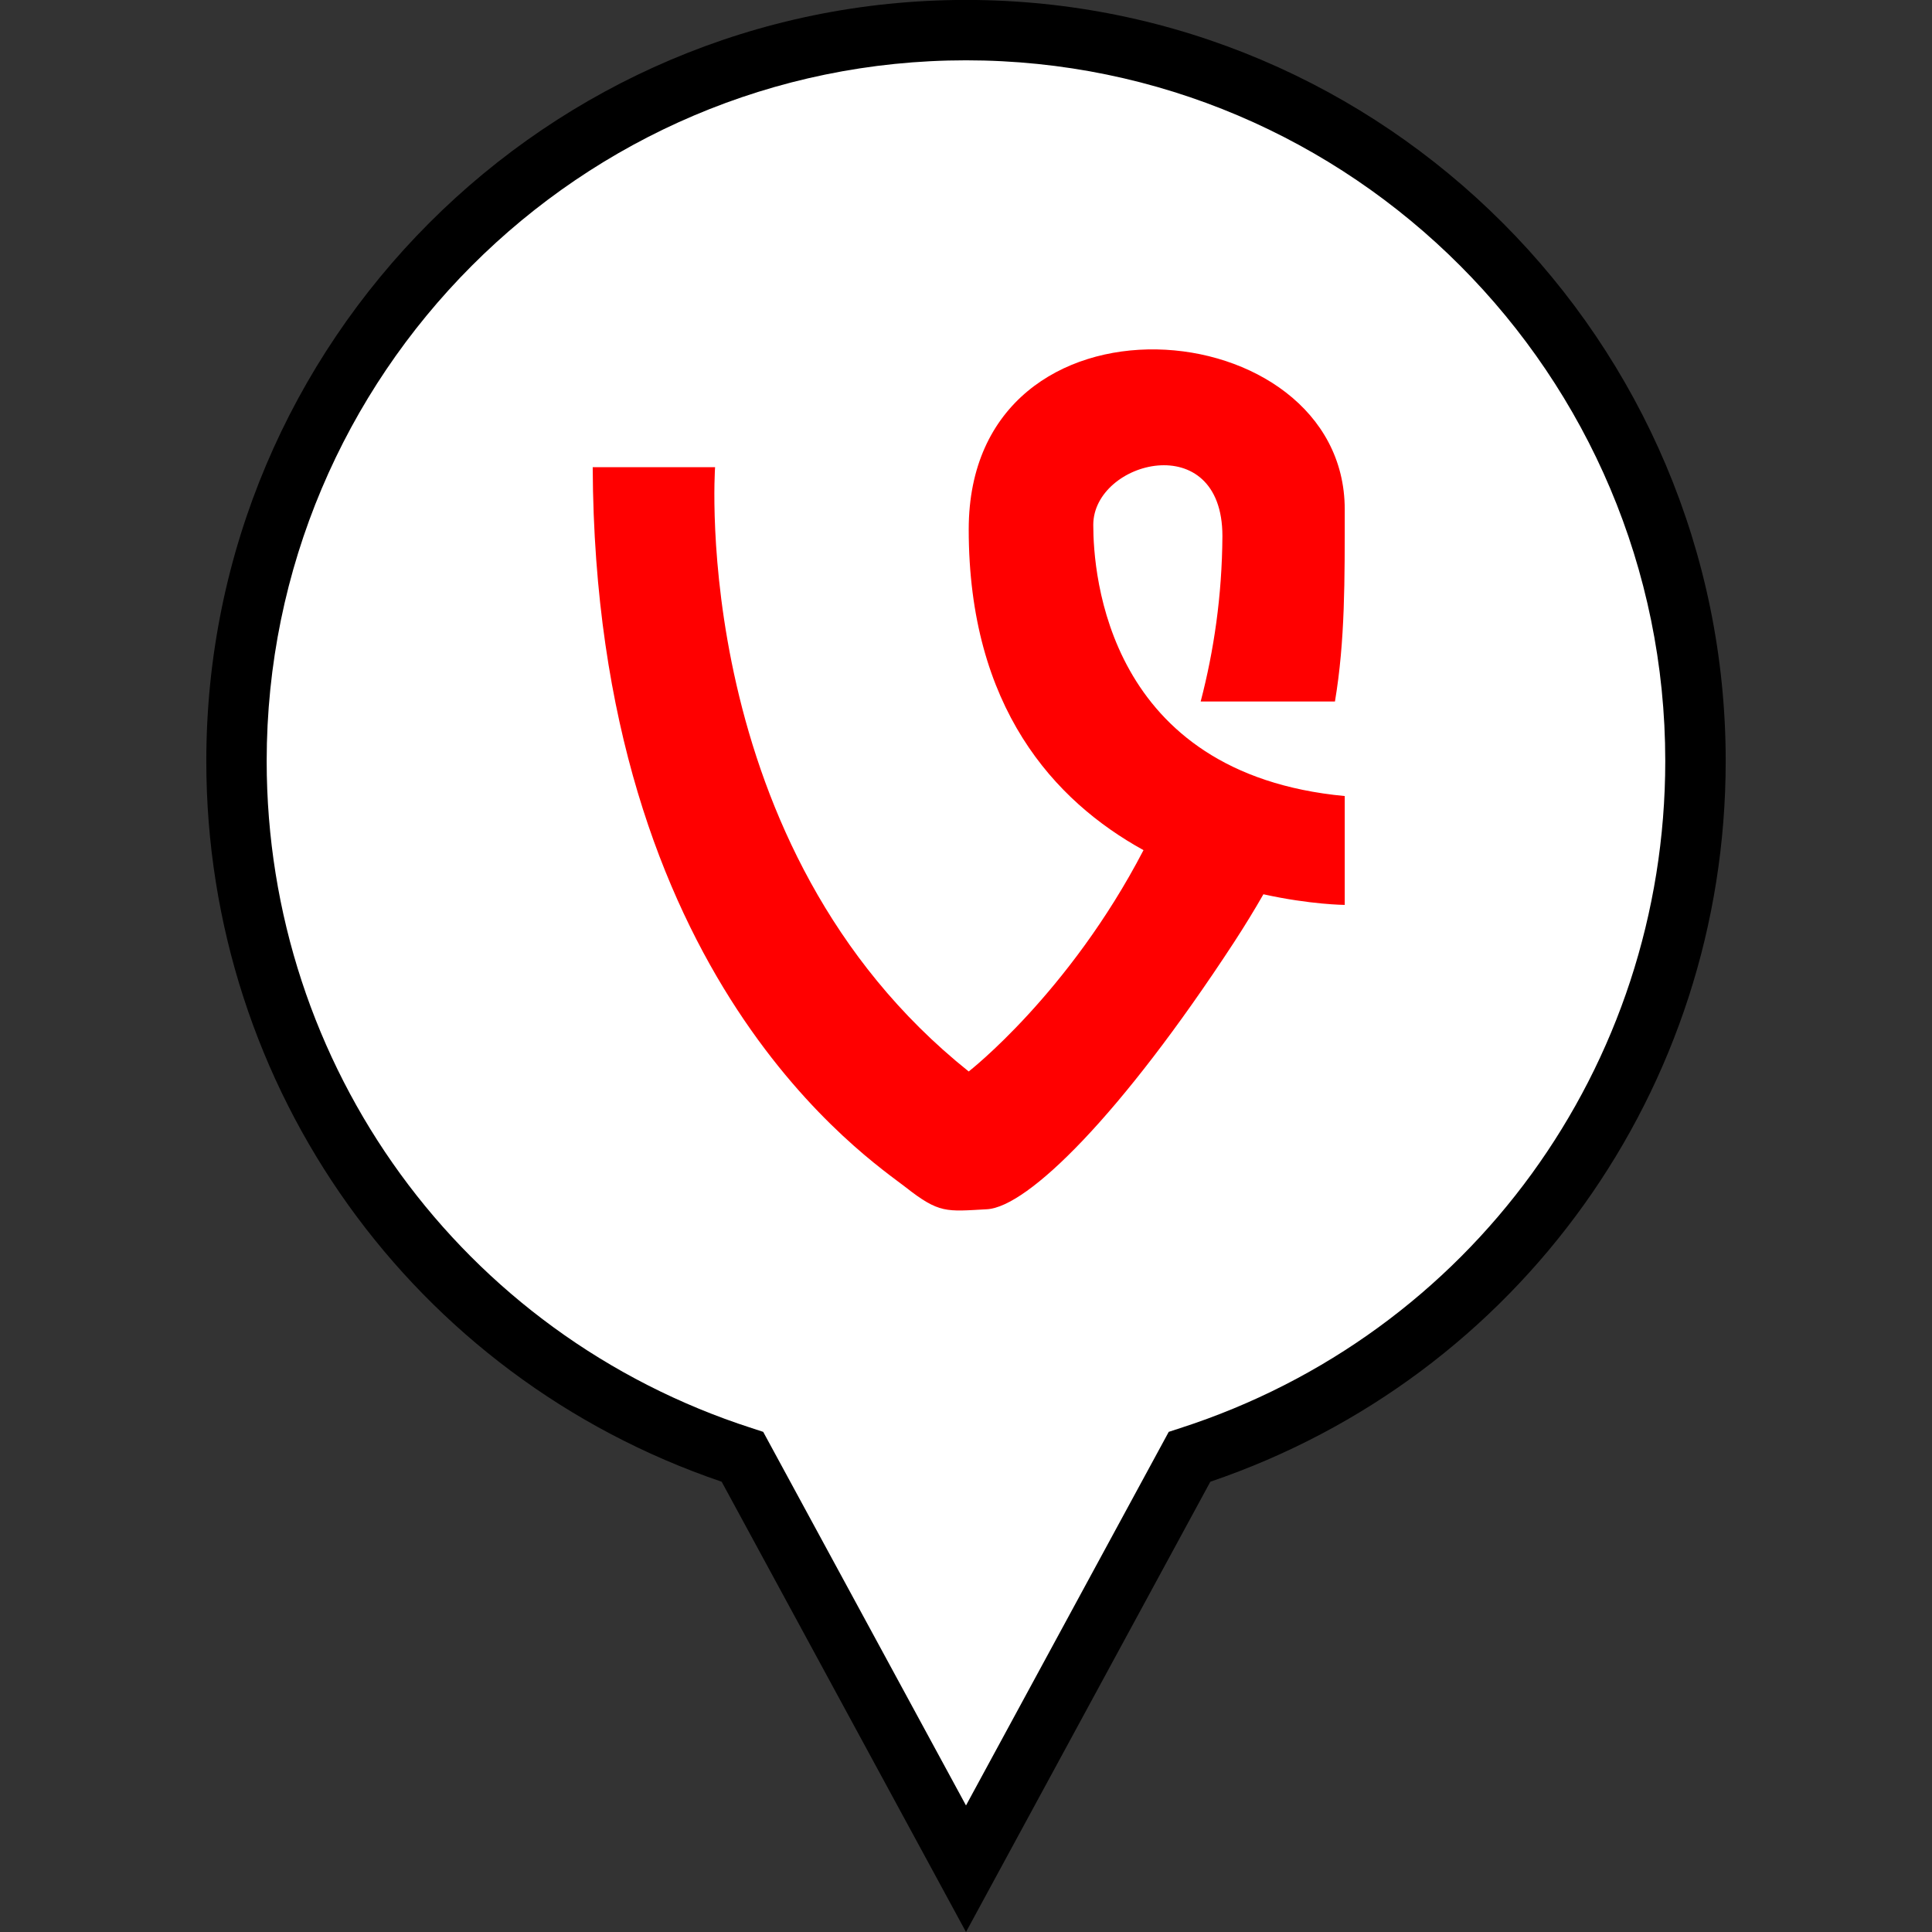 <?xml version="1.0" ?><svg enable-background="new 0 0 32 32" version="1.1" viewBox="0 0 32 32" xml:space="preserve" xmlns="http://www.w3.org/2000/svg" xmlns:xlink="http://www.w3.org/1999/xlink"><rect x="0" y="0" width="32" height="32" fill="#333333" stroke="none"/><g id="FILLED_copy"><g><g><path d="M28.083,12.606c0-6.687-5.41-12.107-12.083-12.107S3.917,5.92,3.917,12.606     c0,5.392,3.52,9.956,8.381,11.523L16,30.952l3.702-6.823C24.563,22.562,28.083,17.998,28.083,12.606z" fill="#FFFFFF"/><path d="M16,32l-4.047-7.458c-5.114-1.738-8.536-6.509-8.536-11.936C3.417,5.654,9.062-0.001,16-0.001     s12.583,5.655,12.583,12.607c0,5.427-3.422,10.197-8.536,11.936L16,32z M16,0.999c-6.387,0-11.583,5.207-11.583,11.607     c0,5.059,3.229,9.498,8.034,11.048l0.19,0.062L16,29.904l3.358-6.188l0.19-0.062c4.806-1.55,8.034-5.989,8.034-11.048     C27.583,6.206,22.387,0.999,16,0.999z"/></g><g><path d="M18.108,8.694c0-1.066,2.139-1.619,2.139,0.185c-0.006,0.99-0.142,1.904-0.36,2.74h2.224     c0.169-1.01,0.162-2.008,0.162-3.183c0-3.311-6.228-3.863-6.228,0.333c0,2.946,1.415,4.496,2.895,5.312     c-1.233,2.373-2.895,3.666-2.895,3.666c-4.652-3.716-4.201-10.009-4.201-10.009H9.817c0.038,8.501,4.616,11.481,5.179,11.923     c0.562,0.442,0.675,0.405,1.351,0.368c0.674-0.037,2.212-1.546,4.088-4.415c0.181-0.278,0.343-0.543,0.491-0.802     c0.785,0.173,1.347,0.176,1.347,0.176v-1.803C18.333,12.815,18.108,9.504,18.108,8.694z" fill="#FF0000"/></g></g></g></svg>